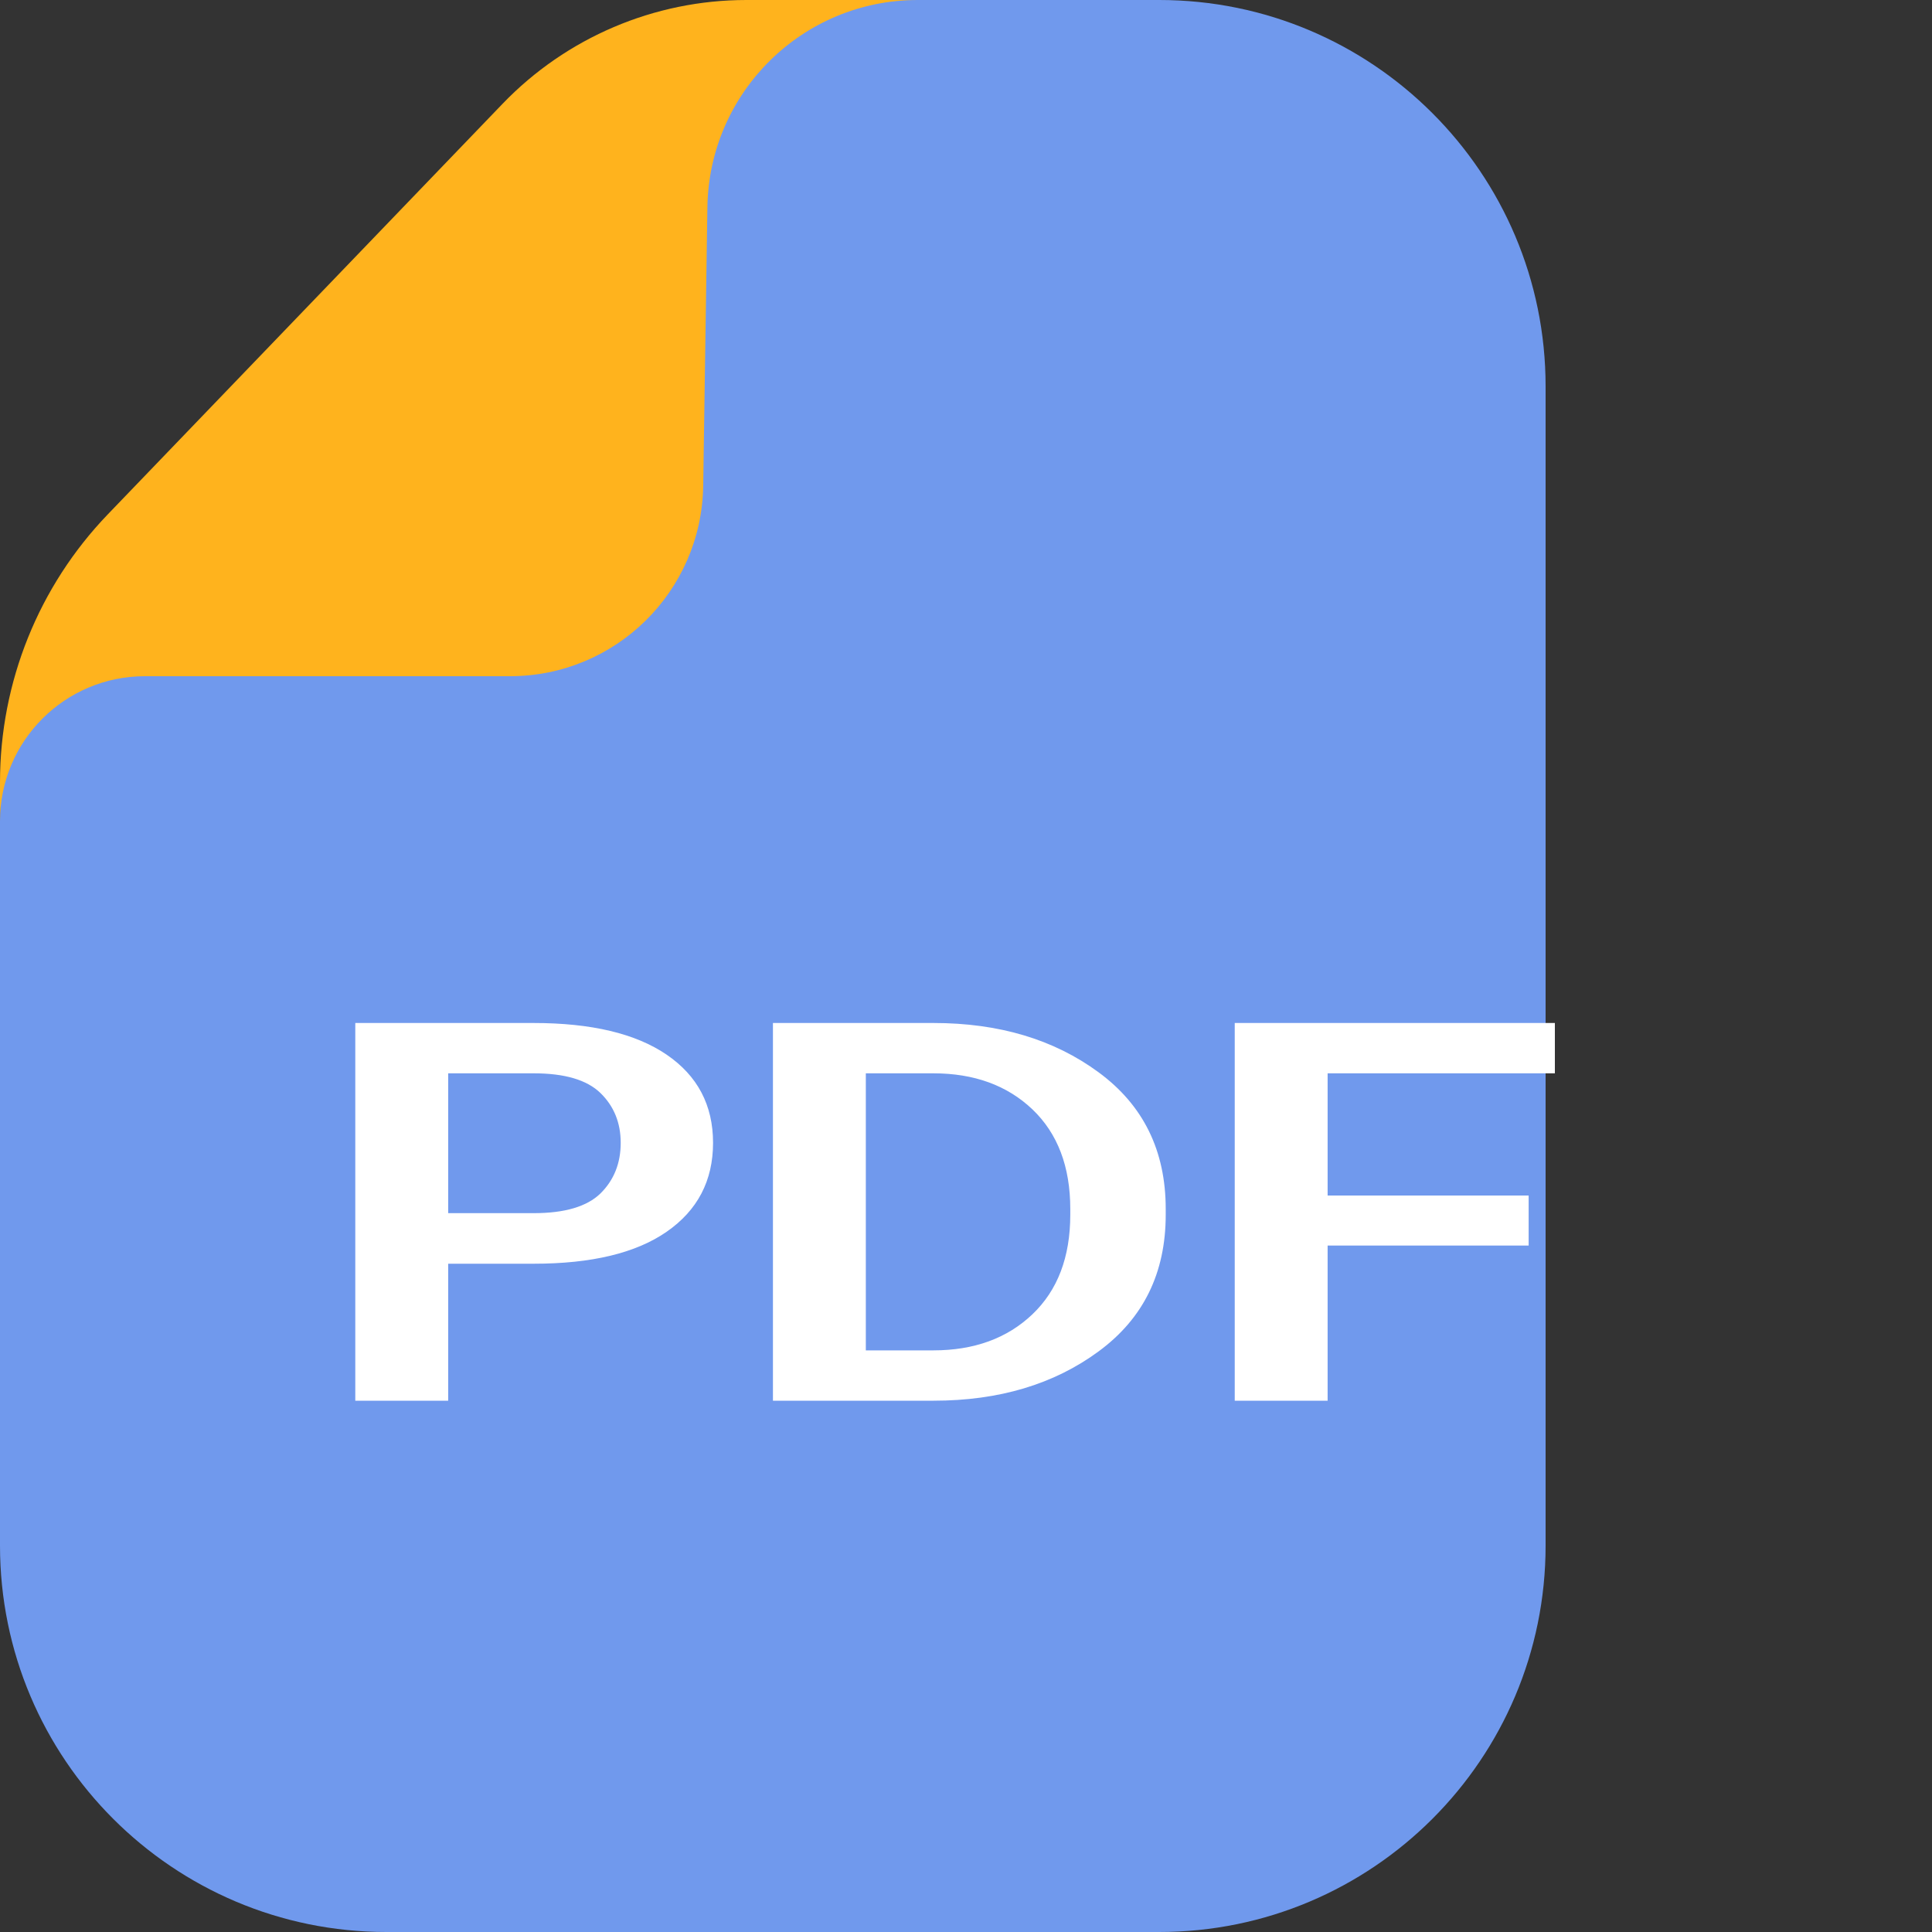 <svg width="40" height="40" viewBox="0 0 40 40" fill="none" xmlns="http://www.w3.org/2000/svg">
<rect x="0" y="0" width="40" height="40" fill="#333333" stroke="none"/>
<path d="M32 32V8C32 3.582 28.418 0 24 0H16.834C14.686 0 12.629 0.863 11.125 2.395L2.291 11.393C0.823 12.889 0 14.902 0 16.998V32C0 36.418 3.582 40 8 40H24C28.418 40 32 36.418 32 32Z" fill="#7099ED"/>
<path d="M7.356 29V21.18H11.046C12.242 21.18 13.16 21.398 13.801 21.835C14.442 22.272 14.763 22.881 14.763 23.661C14.763 24.445 14.442 25.059 13.801 25.503C13.164 25.944 12.247 26.164 11.051 26.164H9.279V29H7.356ZM9.279 25.117H11.051C11.692 25.117 12.152 24.981 12.432 24.709C12.711 24.433 12.851 24.084 12.851 23.661C12.851 23.246 12.711 22.902 12.432 22.63C12.152 22.358 11.692 22.222 11.051 22.222H9.279V25.117ZM16.003 29V21.18H19.328C20.682 21.18 21.82 21.52 22.744 22.2C23.672 22.881 24.135 23.824 24.135 25.031V25.149C24.135 26.356 23.672 27.299 22.744 27.98C21.82 28.66 20.682 29 19.328 29H16.003ZM17.926 27.958H19.323C20.168 27.958 20.852 27.709 21.375 27.211C21.897 26.714 22.159 26.026 22.159 25.149V25.031C22.159 24.154 21.897 23.466 21.375 22.968C20.852 22.471 20.168 22.222 19.323 22.222H17.926V27.958ZM25.564 29V21.18H32.192V22.222H27.487V24.752H31.649V25.788H27.487V29H25.564Z" fill="white"/>
<path d="M19 0H15.452C13.548 0 11.726 0.776 10.406 2.148L2.233 10.648C0.8 12.138 0 14.125 0 16.193V17C0 15.343 1.343 14 3 14H10.56C12.745 14 14.526 12.245 14.559 10.06L14.646 4.289C14.681 1.91 16.62 0 19 0Z" fill="#FFB31D"/>
</svg>
